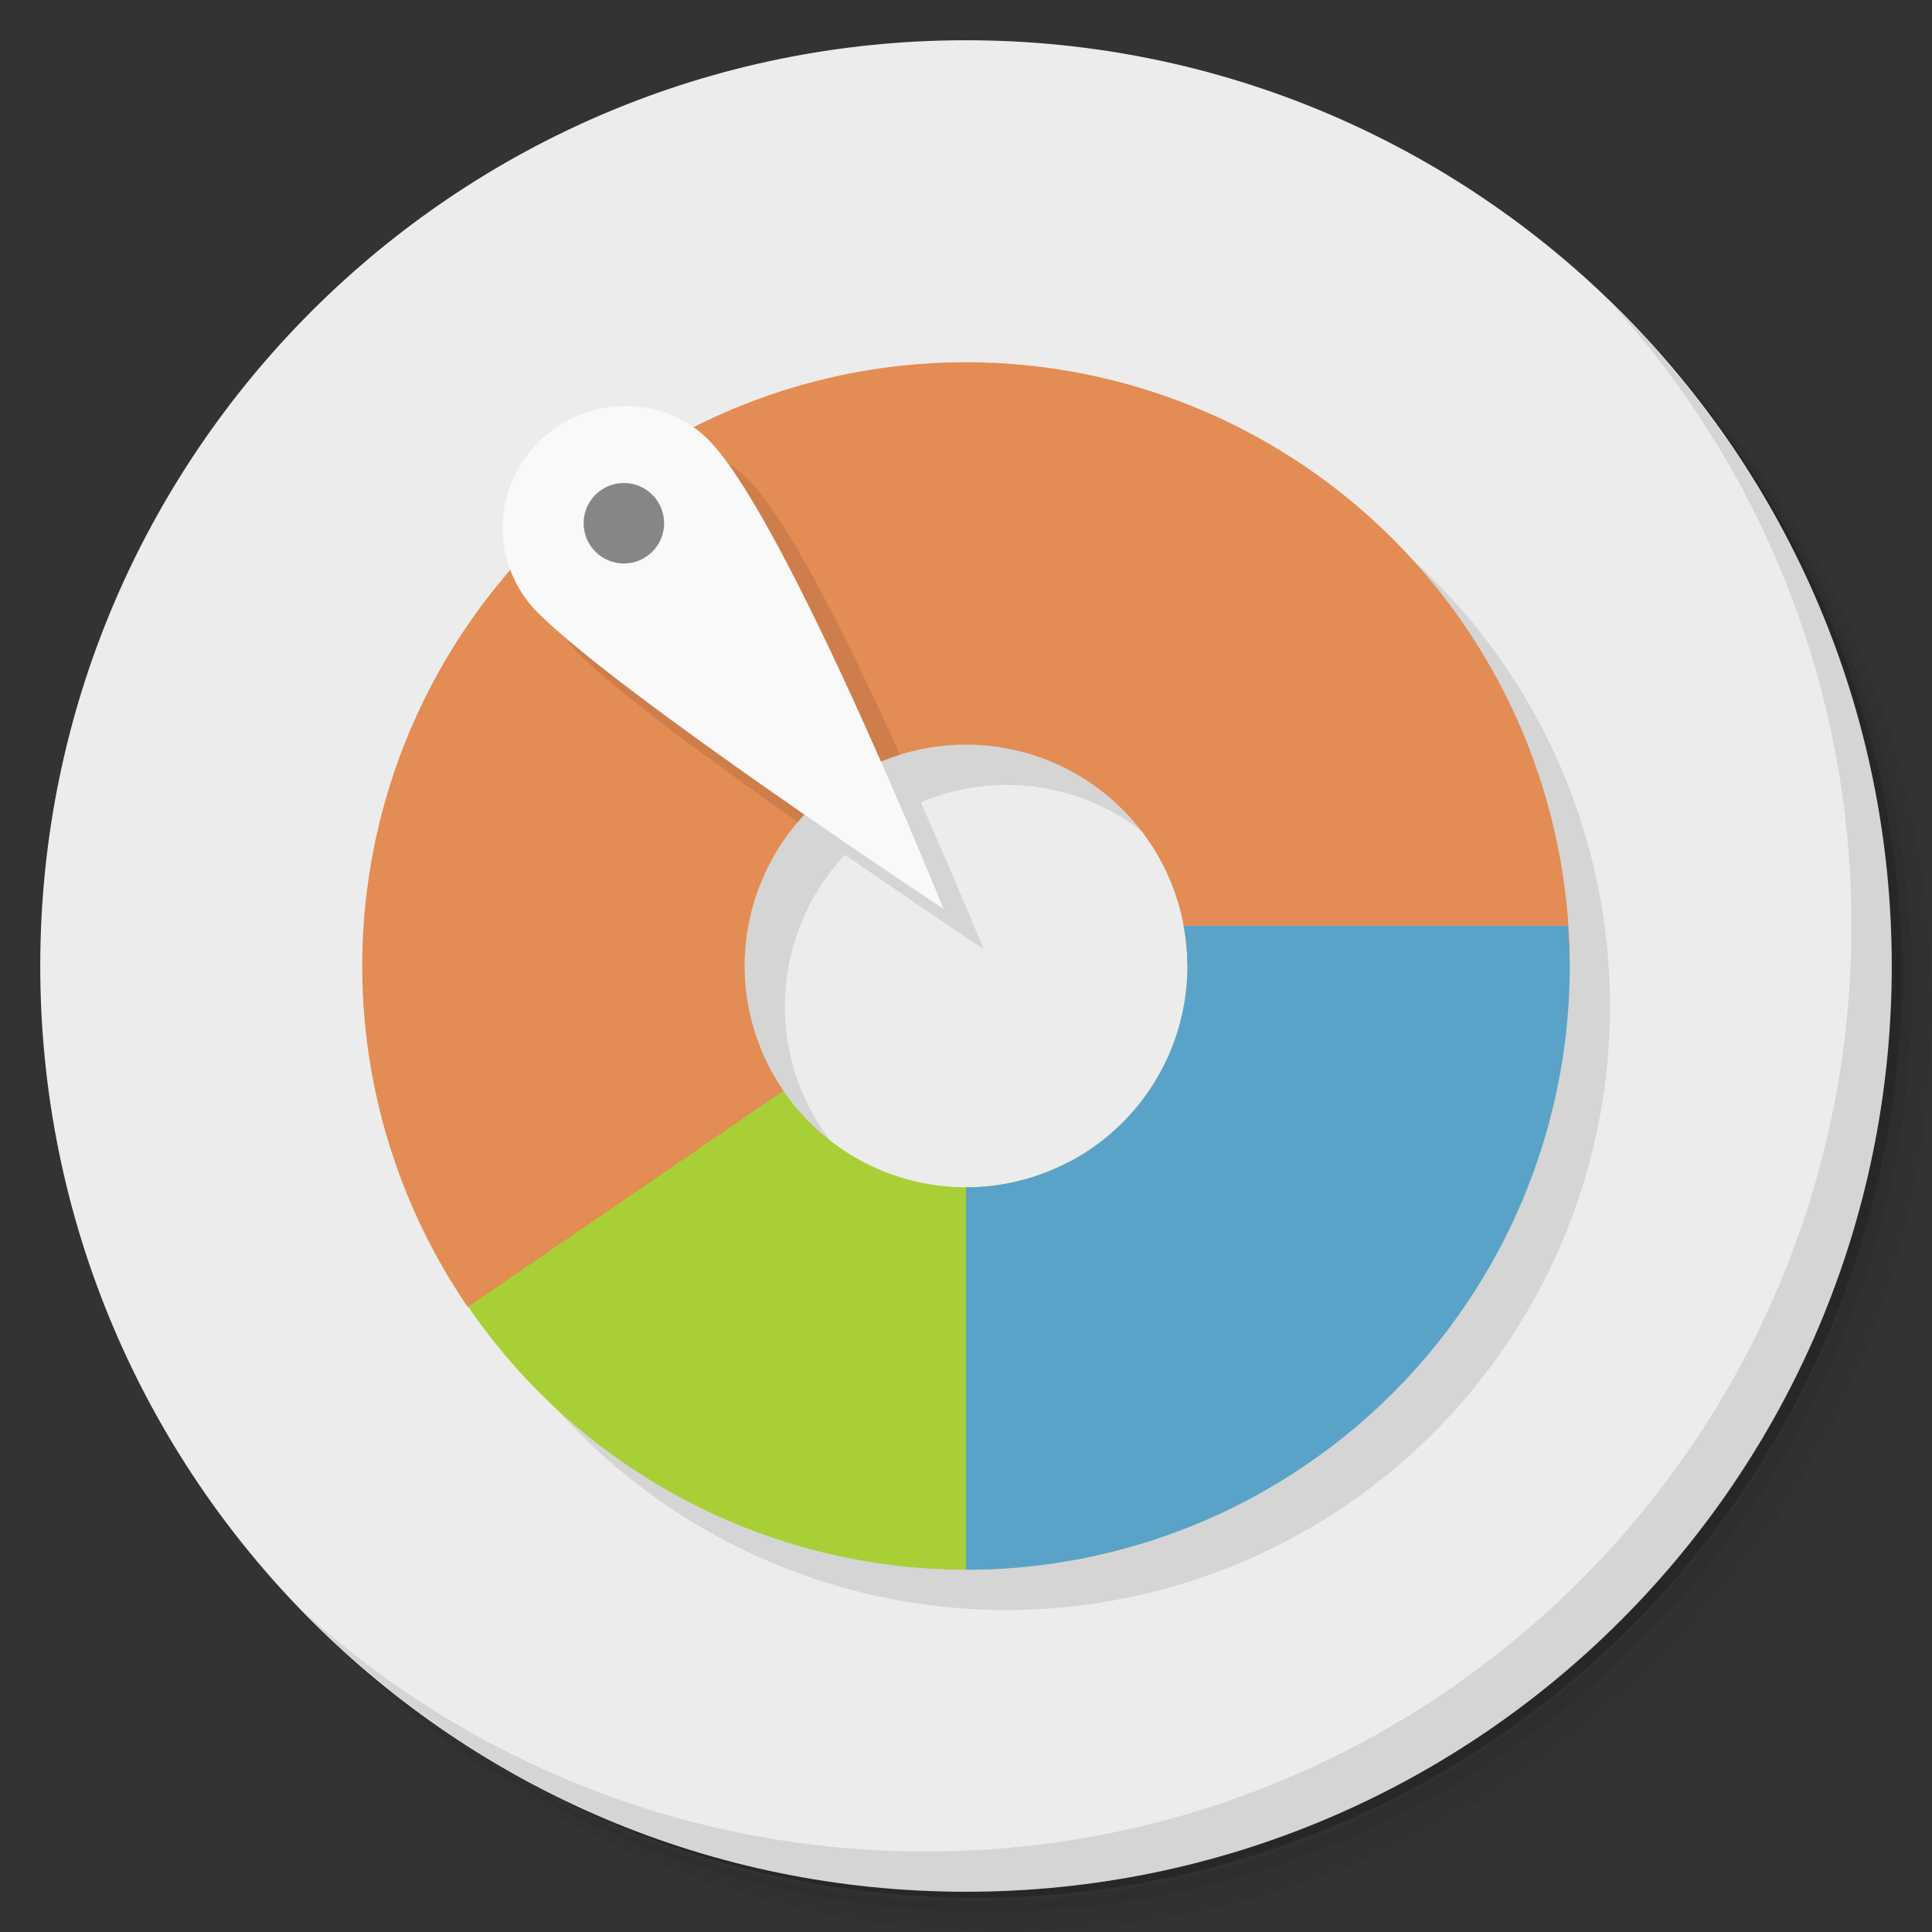 <?xml version="1.0" encoding="UTF-8" standalone="no"?>
<svg
   xmlns:dc="http://purl.org/dc/elements/1.1/"
   xmlns:cc="http://creativecommons.org/ns#"
   xmlns:rdf="http://www.w3.org/1999/02/22-rdf-syntax-ns#"
   xmlns:svg="http://www.w3.org/2000/svg"
   xmlns="http://www.w3.org/2000/svg"
   xmlns:sodipodi="http://sodipodi.sourceforge.net/DTD/sodipodi-0.dtd"
   xmlns:inkscape="http://www.inkscape.org/namespaces/inkscape"
   viewBox="0 0 48 48"
   id="svg2"
   version="1.1"
   inkscape:version="0.91 r13725"
   sodipodi:docname="partitionmanager.svg">
  <rect x="0" y="0" width="48" height="48" fill="#333333" stroke="none"/>
  <sodipodi:namedview
     pagecolor="#ffffff"
     bordercolor="#666666"
     borderopacity="1"
     objecttolerance="10"
     gridtolerance="10"
     guidetolerance="10"
     inkscape:pageopacity="0"
     inkscape:pageshadow="2"
     inkscape:window-width="789"
     inkscape:window-height="480"
     id="namedview55"
     showgrid="false"
     inkscape:zoom="4.9166667"
     inkscape:cx="-1.5254237"
     inkscape:cy="24"
     inkscape:window-x="57"
     inkscape:window-y="31"
     inkscape:window-maximized="0"
     inkscape:current-layer="svg2" />
  <defs
     id="defs4">
    <linearGradient
       id="linearGradient3764"
       x1="1"
       x2="47"
       gradientUnits="userSpaceOnUse"
       gradientTransform="matrix(0,-1,1,0,-1.5e-6,48)">
      <stop
         style="stop-color:#1a3f50;stop-opacity:1"
         id="stop7" />
      <stop
         offset="1"
         style="stop-color:#1f4a5e;stop-opacity:1"
         id="stop9" />
    </linearGradient>
  </defs>
  <g
     id="g11">
    <path
       d="m 36.31 5 c 5.859 4.062 9.688 10.831 9.688 18.5 c 0 12.426 -10.07 22.5 -22.5 22.5 c -7.669 0 -14.438 -3.828 -18.5 -9.688 c 1.037 1.822 2.306 3.499 3.781 4.969 c 4.085 3.712 9.514 5.969 15.469 5.969 c 12.703 0 23 -10.298 23 -23 c 0 -5.954 -2.256 -11.384 -5.969 -15.469 c -1.469 -1.475 -3.147 -2.744 -4.969 -3.781 z m 4.969 3.781 c 3.854 4.113 6.219 9.637 6.219 15.719 c 0 12.703 -10.297 23 -23 23 c -6.081 0 -11.606 -2.364 -15.719 -6.219 c 4.16 4.144 9.883 6.719 16.219 6.719 c 12.703 0 23 -10.298 23 -23 c 0 -6.335 -2.575 -12.06 -6.719 -16.219 z"
       style="opacity:0.05"
       id="path13" />
    <path
       d="m 41.28 8.781 c 3.712 4.085 5.969 9.514 5.969 15.469 c 0 12.703 -10.297 23 -23 23 c -5.954 0 -11.384 -2.256 -15.469 -5.969 c 4.113 3.854 9.637 6.219 15.719 6.219 c 12.703 0 23 -10.298 23 -23 c 0 -6.081 -2.364 -11.606 -6.219 -15.719 z"
       style="opacity:0.1"
       id="path15" />
    <path
       d="m 31.25 2.375 c 8.615 3.154 14.75 11.417 14.75 21.13 c 0 12.426 -10.07 22.5 -22.5 22.5 c -9.708 0 -17.971 -6.135 -21.12 -14.75 a 23 23 0 0 0 44.875 -7 a 23 23 0 0 0 -16 -21.875 z"
       style="opacity:0.2"
       id="path17" />
  </g>
  <g
     id="g19"
     style="fill:#ececec;fill-opacity:1">
    <path
       d="m 24 1 c 12.703 0 23 10.297 23 23 c 0 12.703 -10.297 23 -23 23 -12.703 0 -23 -10.297 -23 -23 0 -12.703 10.297 -23 23 -23 z"
       style="fill:#ececec;fill-opacity:1"
       id="path21" />
  </g>
  <g
     id="g23">
    <g
       id="g25">
      <g
         transform="translate(1,1)"
         id="g27">
        <g
           style="opacity:0.1"
           id="g29">
          <!-- color: #1f4a5e -->
        </g>
      </g>
    </g>
  </g>
  <g
     id="g31">
    <g
       id="g33">
      <!-- color: #1f4a5e -->
    </g>
  </g>
  <path
     d="M 25 10 A 15 15 0 0 0 18.238 11.629 C 17.08 10.805 15.42 10.937 14.379 11.979 C 13.514 12.844 13.28 14.1 13.688 15.178 A 15 15 0 0 0 10 25 A 15 15 0 0 0 25 40 A 15 15 0 0 0 40 25 A 15 15 0 0 0 25 10 z M 25 19.5 A 5.5 5.5 0 0 1 30.5 25 A 5.5 5.5 0 0 1 25 30.5 A 5.5 5.5 0 0 1 19.5 25 A 5.5 5.5 0 0 1 20.996 21.238 C 22.856 22.523 24.439 23.58 24.439 23.58 C 24.439 23.58 23.747 21.906 22.879 19.932 A 5.5 5.5 0 0 1 25 19.5 z"
     style="fill:#000;opacity:1;fill-opacity:0.098;stroke:none"
     id="path35" />
  <g
     id="g37">
    <path
       d="m 40.03 7.531 c 3.712 4.084 5.969 9.514 5.969 15.469 0 12.703 -10.297 23 -23 23 c -5.954 0 -11.384 -2.256 -15.469 -5.969 4.178 4.291 10.01 6.969 16.469 6.969 c 12.703 0 23 -10.298 23 -23 0 -6.462 -2.677 -12.291 -6.969 -16.469 z"
       style="opacity:0.1"
       id="path39" />
  </g>
  <g
     id="g41">
    <path
       d="m 19.383 26.986 -7.965 5.154 a 15 15 0 0 0 12.582 6.859 15 15 0 0 0 7.06 -1.77 l -4.471 -8.381 a 5.5 5.5 0 0 1 -2.586 0.65 5.5 5.5 0 0 1 -4.617 -2.514"
       style="fill:#a8cf36;opacity:1;fill-opacity:1;stroke:none"
       id="path43" />
    <path
       d="M 24 9 A 15 15 0 0 0 9 24 A 15 15 0 0 0 11.621 32.471 L 19.465 27.1 A 5.5 5.5 0 0 1 18.5 24 A 5.5 5.5 0 0 1 24 18.5 A 5.5 5.5 0 0 1 29.5 24 L 39 24 A 15 15 0 0 0 24 9 z"
       style="fill:#e38c53;opacity:1;fill-opacity:1;stroke:none"
       id="path45" />
    <path
       d="M 29.406 23 A 5.5 5.5 0 0 1 29.5 24 A 5.5 5.5 0 0 1 24 29.5 L 24 39 A 15 15 0 0 0 39 24 A 15 15 0 0 0 38.951 23 L 29.406 23 z"
       style="fill:#59a3c8;opacity:1;fill-opacity:1;stroke:none"
       id="path47" />
    <path
       d="m 16.525 11.09 c -0.052 0 -0.104 0.013 -0.156 0.016 a 15 15 0 0 0 -2.709 2.051 c -0.351 1.043 -0.131 2.235 0.699 3.064 c 0.973 0.973 3.297 2.676 5.467 4.201 a 5.5 5.5 0 0 1 2.537 -1.666 c -1.228 -2.712 -2.721 -5.735 -3.713 -6.777 c -0.571 -0.6 -1.346 -0.892 -2.125 -0.889 z"
       style="fill:#000;opacity:0.1;fill-opacity:1;stroke:none"
       id="path49" />
    <path
       d="m 17.651 10.979 c 1.925 2.02 5.789 11.601 5.789 11.601 0 0 -8.03 -5.308 -10.08 -7.359 -1.172 -1.172 -1.152 -3.071 0.02 -4.243 1.172 -1.172 3.13 -1.2 4.272 0 z"
       style="fill:#f9f9f9;opacity:1;fill-opacity:1;stroke:none"
       id="path51" />
    <circle
       r="1"
       cy="13"
       cx="15.5"
       style="fill:#868686;opacity:1;fill-opacity:1;stroke:none"
       id="circle53" />
  </g>
</svg>
